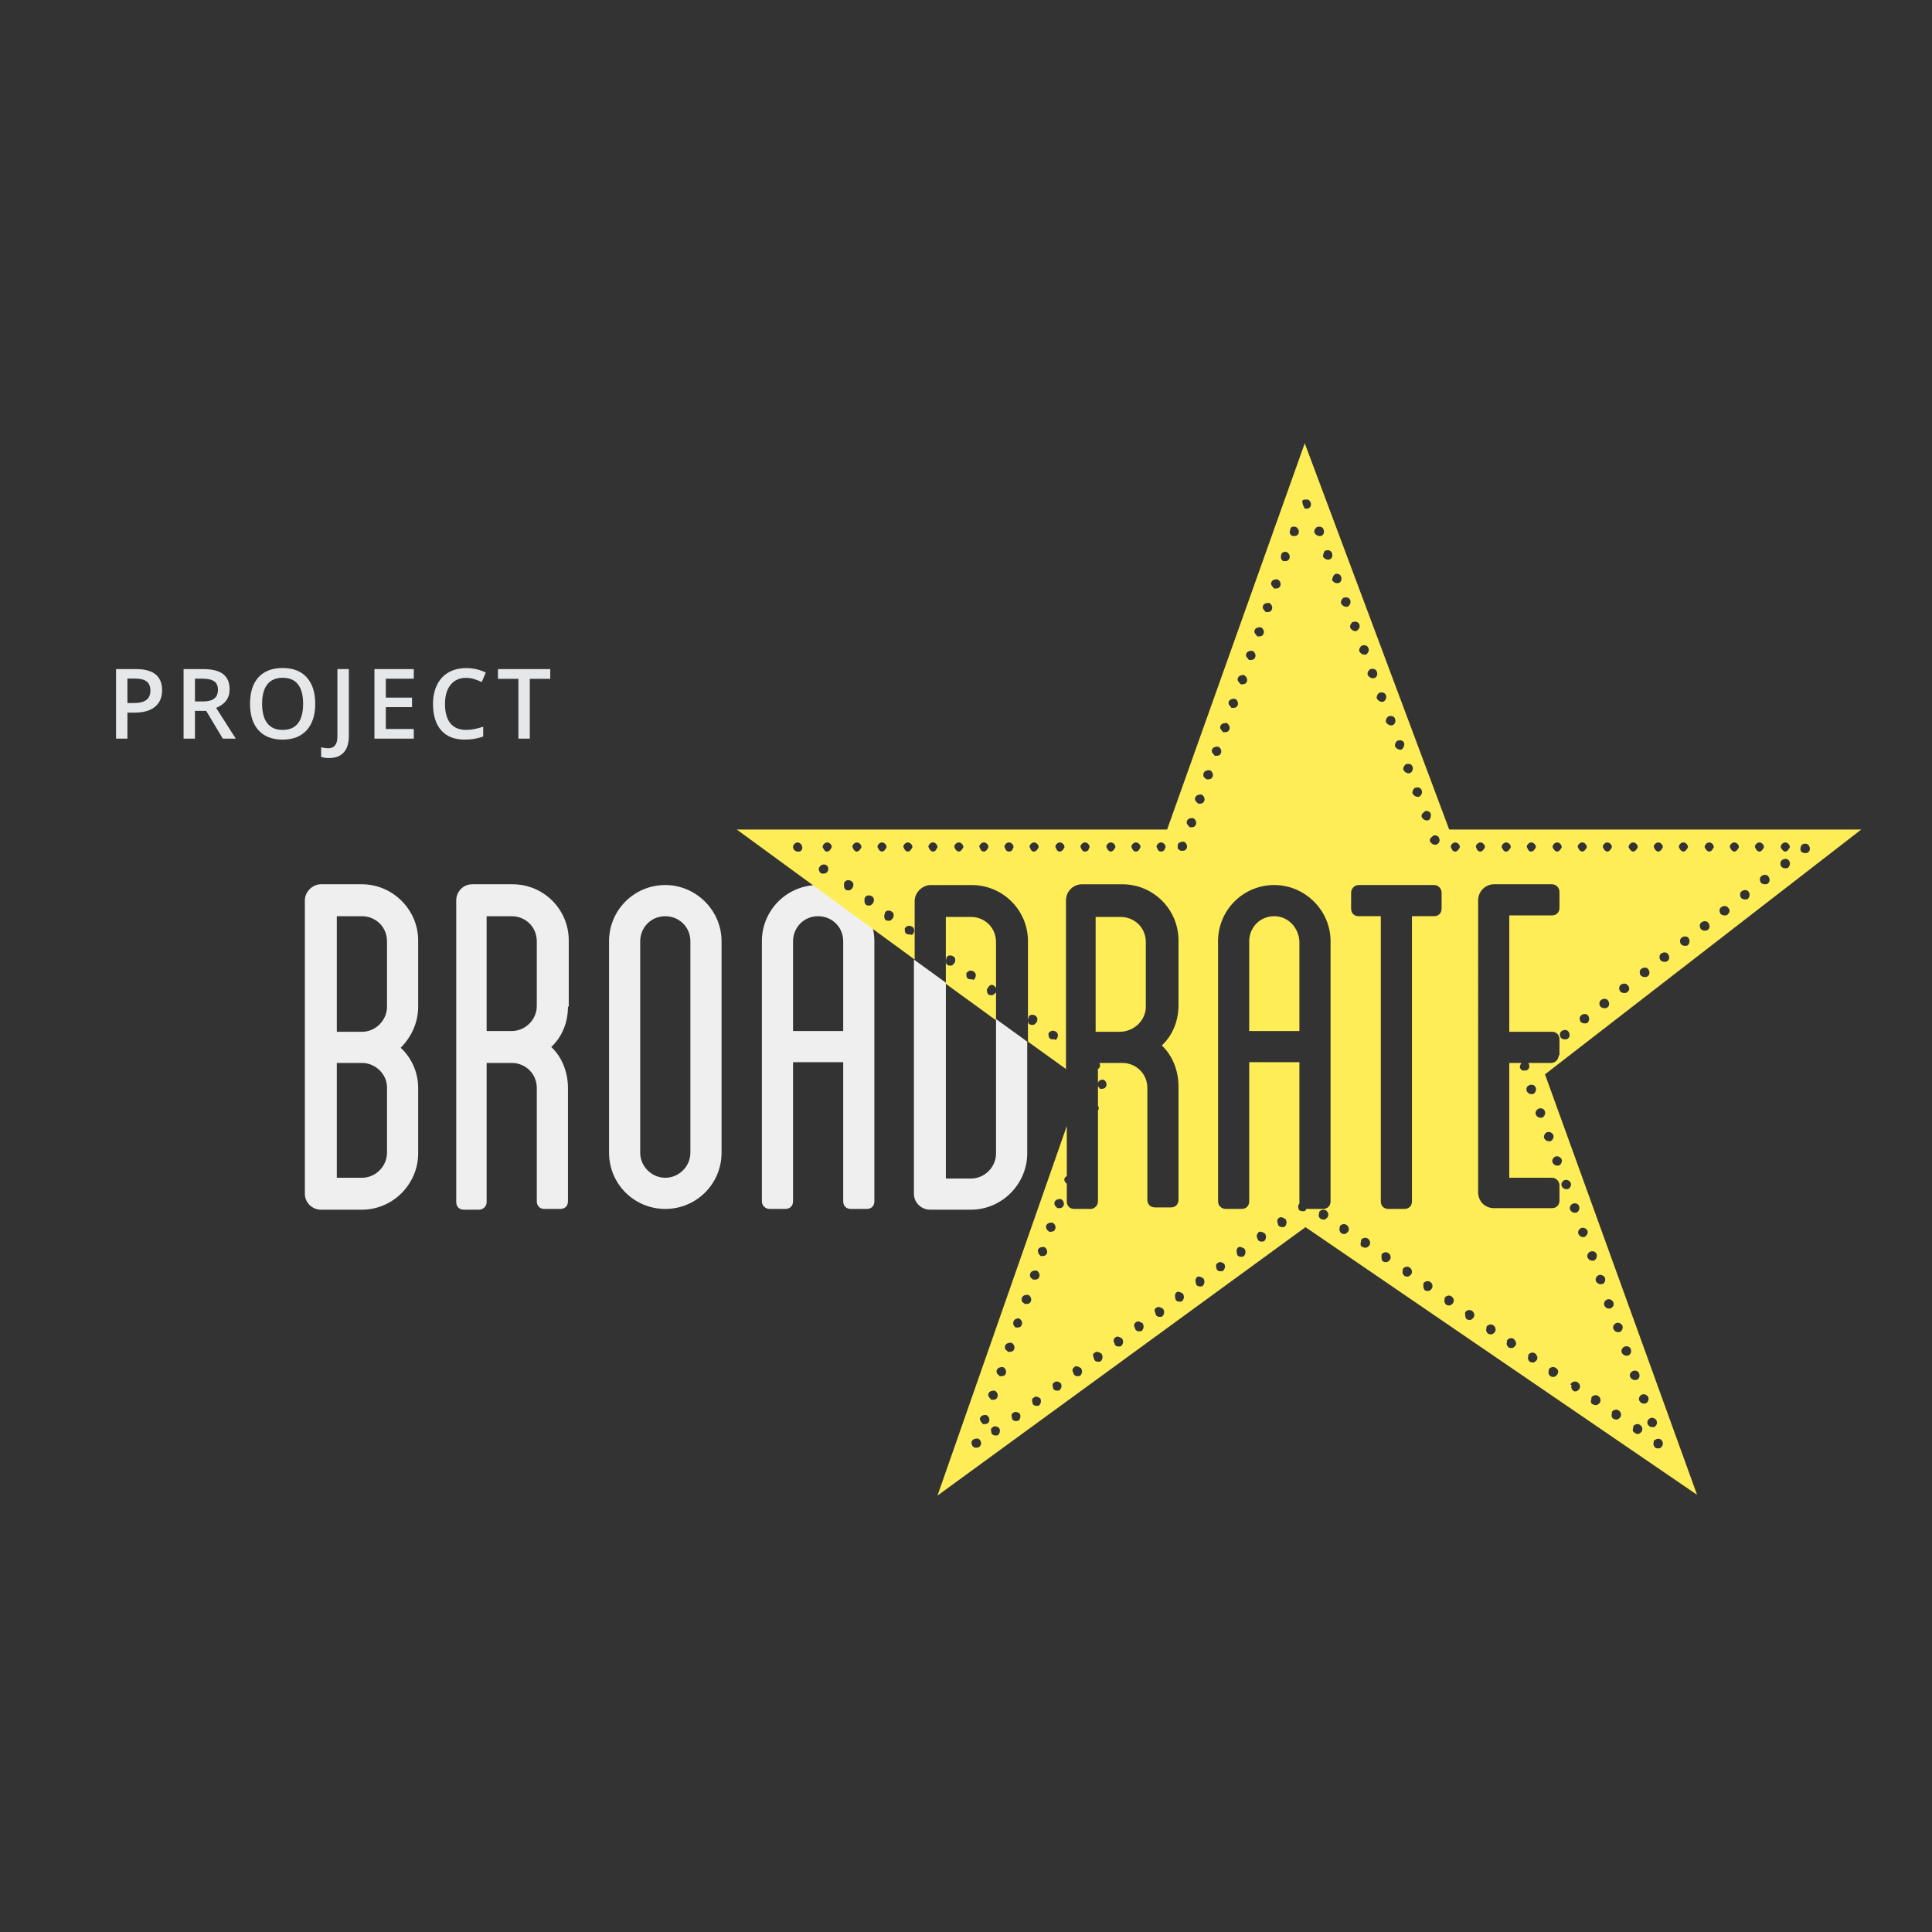 <?xml version="1.0" encoding="utf-8"?>
<!-- Generator: Adobe Illustrator 16.0.0, SVG Export Plug-In . SVG Version: 6.00 Build 0)  -->
<!DOCTYPE svg PUBLIC "-//W3C//DTD SVG 1.1//EN" "http://www.w3.org/Graphics/SVG/1.1/DTD/svg11.dtd">
<svg version="1.1" id="Layer_1" xmlns="http://www.w3.org/2000/svg" xmlns:xlink="http://www.w3.org/1999/xlink" x="0px" y="0px"
	 width="90px" height="90px" viewBox="0 0 90 90" enable-background="new 0 0 90 90" xml:space="preserve">
<rect x="0" y="0" width="90" height="90" fill="#333333" stroke="none"/>
<path fill="#EFEFEF" d="M19.48,46.895c0,0.744-0.319,1.417-0.814,1.913c0.496,0.46,0.814,1.134,0.814,1.877v3.046
	c0,1.417-1.169,2.621-2.621,2.621h-1.913c-0.39,0-0.744-0.318-0.744-0.744V41.936c0-0.389,0.354-0.744,0.744-0.744h1.913
	c1.417,0,2.621,1.169,2.621,2.621V46.895z M18.028,43.849c0-0.673-0.531-1.168-1.169-1.168H15.69v5.384h1.169
	c0.638,0,1.169-0.532,1.169-1.17V43.849z M16.859,49.516H15.69v5.349h1.169c0.638,0,1.169-0.531,1.169-1.169v-3.046
	C18.028,50.047,17.497,49.516,16.859,49.516z"/>
<path fill="#EFEFEF" d="M26.458,46.895c0,0.744-0.283,1.417-0.779,1.877c0.496,0.461,0.779,1.17,0.779,1.913v5.278
	c0,0.212-0.142,0.354-0.354,0.354H25.36c-0.212,0-0.354-0.142-0.354-0.354v-5.278c0-0.673-0.531-1.169-1.169-1.169h-1.168v6.482
	c0,0.212-0.177,0.354-0.354,0.354h-0.708c-0.212,0-0.354-0.142-0.354-0.354V41.936c0-0.389,0.319-0.744,0.744-0.744h1.877
	c1.452,0,2.621,1.169,2.621,2.621v3.081H26.458z M25.006,43.849c0-0.673-0.531-1.168-1.169-1.168h-1.168v5.348h1.168
	c0.638,0,1.169-0.531,1.169-1.169V43.849z"/>
<path fill="#EFEFEF" d="M33.613,43.849v9.847c0,1.452-1.169,2.621-2.621,2.621s-2.621-1.169-2.621-2.621v-9.847
	c0-1.452,1.169-2.621,2.621-2.621C32.409,41.228,33.613,42.396,33.613,43.849z M32.161,43.849c0-0.673-0.531-1.168-1.169-1.168
	c-0.673,0-1.169,0.531-1.169,1.168v9.847c0,0.638,0.531,1.169,1.169,1.169s1.169-0.531,1.169-1.169V43.849z"/>
<path fill="#EFEFEF" d="M40.732,43.849v12.114c0,0.212-0.142,0.354-0.354,0.354h-0.744c-0.212,0-0.354-0.142-0.354-0.354V49.48
	h-2.337v6.482c0,0.212-0.142,0.354-0.354,0.354h-0.744c-0.177,0-0.354-0.142-0.354-0.354V43.849c0-1.452,1.169-2.621,2.621-2.621
	C39.528,41.228,40.732,42.396,40.732,43.849z M39.28,43.849c0-0.673-0.531-1.168-1.169-1.168c-0.673,0-1.168,0.531-1.168,1.168v4.18
	h2.337V43.849z"/>
<path fill="#EFEFEF" d="M47.852,48.524v5.206c0,1.417-1.169,2.621-2.621,2.621h-1.913c-0.39,0-0.744-0.318-0.744-0.744V44.699
	L47.852,48.524z M44.062,45.762v9.138h1.169c0.637,0,1.168-0.531,1.168-1.169v-6.27L44.062,45.762z"/>
<rect x="4.994" y="30.957" fill="none" width="47.214" height="8.394"/>
<g enable-background="new    ">
	<path fill="#E6E7E8" d="M7.551,32.149c0,0.338-0.111,0.598-0.333,0.778c-0.221,0.18-0.537,0.27-0.946,0.27H5.936v1.212h-0.53v-3.24
		h0.933c0.405,0,0.708,0.083,0.91,0.248S7.551,31.827,7.551,32.149z M5.936,32.751h0.281c0.272,0,0.471-0.047,0.598-0.142
		c0.127-0.095,0.191-0.243,0.191-0.443c0-0.186-0.057-0.325-0.171-0.417c-0.114-0.092-0.291-0.138-0.532-0.138H5.936V32.751z"/>
	<path fill="#E6E7E8" d="M9.082,33.115v1.294h-0.53v-3.24h0.915c0.418,0,0.728,0.078,0.929,0.235
		c0.201,0.156,0.301,0.393,0.301,0.709c0,0.403-0.209,0.691-0.629,0.862l0.916,1.434H10.38l-0.775-1.294H9.082z M9.082,32.676H9.45
		c0.247,0,0.425-0.046,0.536-0.138c0.111-0.091,0.167-0.227,0.167-0.408c0-0.183-0.06-0.314-0.18-0.395
		c-0.12-0.08-0.3-0.12-0.541-0.12h-0.35V32.676z"/>
	<path fill="#E6E7E8" d="M14.684,32.785c0,0.527-0.132,0.938-0.396,1.23s-0.637,0.439-1.12,0.439c-0.489,0-0.865-0.146-1.127-0.436
		c-0.262-0.291-0.394-0.703-0.394-1.238c0-0.535,0.132-0.945,0.396-1.232s0.64-0.43,1.129-0.43c0.481,0,0.854,0.146,1.117,0.437
		C14.552,31.846,14.684,32.256,14.684,32.785z M12.21,32.785c0,0.399,0.081,0.702,0.242,0.908c0.161,0.206,0.399,0.309,0.716,0.309
		c0.314,0,0.552-0.102,0.712-0.306c0.16-0.204,0.24-0.508,0.24-0.911c0-0.397-0.079-0.699-0.238-0.904
		c-0.159-0.205-0.396-0.308-0.71-0.308c-0.318,0-0.558,0.103-0.719,0.308C12.292,32.086,12.21,32.387,12.21,32.785z"/>
	<path fill="#E6E7E8" d="M15.323,35.313c-0.145,0-0.266-0.019-0.363-0.056v-0.445c0.124,0.031,0.232,0.046,0.324,0.046
		c0.29,0,0.434-0.183,0.434-0.549v-3.14h0.532v3.122c0,0.331-0.079,0.584-0.236,0.759C15.856,35.226,15.626,35.313,15.323,35.313z"
		/>
	<path fill="#E6E7E8" d="M19.276,34.409h-1.833v-3.24h1.833v0.447h-1.303v0.882h1.221v0.443h-1.221v1.018h1.303V34.409z"/>
	<path fill="#E6E7E8" d="M21.709,31.577c-0.304,0-0.544,0.108-0.718,0.323c-0.174,0.216-0.261,0.514-0.261,0.893
		c0,0.397,0.084,0.698,0.251,0.902c0.167,0.204,0.41,0.306,0.728,0.306c0.137,0,0.271-0.014,0.399-0.041s0.262-0.062,0.401-0.105
		v0.455c-0.254,0.096-0.542,0.144-0.864,0.144c-0.474,0-0.838-0.144-1.092-0.431c-0.254-0.287-0.381-0.698-0.381-1.233
		c0-0.337,0.062-0.631,0.185-0.884c0.124-0.252,0.302-0.446,0.535-0.581c0.233-0.134,0.508-0.202,0.822-0.202
		c0.331,0,0.637,0.07,0.917,0.208l-0.19,0.441c-0.109-0.052-0.225-0.097-0.347-0.136C21.972,31.597,21.843,31.577,21.709,31.577z"/>
	<path fill="#E6E7E8" d="M24.68,34.409h-0.53v-2.786h-0.953v-0.454h2.436v0.454H24.68V34.409z"/>
</g>
<path fill="#EFEFEF" d="M44.062,45.762"/>
<g>
	<path fill="#FEED57" d="M86.706,38.642H67.509l-6.729-17.993l-6.411,17.993H34.321l8.288,6.057l0,0v-0.531v-0.566v-1.629
		c0-0.39,0.354-0.744,0.744-0.744h1.913c1.452,0,2.621,1.168,2.621,2.621v2.94v0.602v0.566v0.496v0.071l1.771,1.274v-0.566v-0.566
		v-6.73c0-0.389,0.318-0.744,0.743-0.744h1.878c1.451,0,2.62,1.169,2.62,2.621v3.011c0,0.744-0.283,1.416-0.778,1.877
		c0.495,0.461,0.778,1.169,0.778,1.912v5.278c0,0.212-0.142,0.354-0.354,0.354h-0.743c-0.212,0-0.354-0.143-0.354-0.354v-5.207
		c0-0.673-0.531-1.169-1.168-1.169h-1.063c0.036,0.071,0.036,0.143,0,0.213c0,0.035-0.035,0.035-0.071,0.07l0,0v0.639
		c0.036-0.107,0.143-0.143,0.213-0.143c0.035,0,0.035,0,0.035,0c0.107,0.035,0.178,0.178,0.143,0.283
		c-0.035,0.106-0.106,0.143-0.213,0.143c-0.035,0-0.035,0-0.07,0c0,0-0.036,0-0.036-0.036c-0.035-0.035-0.071-0.071-0.071-0.106
		v0.354V51.5c0.036,0.07,0.036,0.105,0.036,0.177l-0.036,0.035v4.251c0,0.212-0.176,0.354-0.354,0.354h-0.744
		c-0.213,0-0.354-0.142-0.354-0.354v-0.815l0,0l0,0c-0.071-0.071-0.143-0.142-0.106-0.248c0-0.035,0.071-0.106,0.106-0.106v-0.991
		v-1.347L43.672,69.67l17.143-12.504l18.241,12.468l-7.084-19.587L86.706,38.642z M72.609,49.162c0,0.177-0.142,0.354-0.354,0.354
		h-0.319h-0.743l0,0l0,0l0,0c0.071,0.106,0.071,0.248-0.035,0.319c-0.036,0.035-0.071,0.035-0.142,0.035c-0.035,0-0.035,0-0.071,0
		c-0.035,0-0.071-0.035-0.106-0.071c-0.07-0.07-0.035-0.177,0.035-0.283h-0.566v5.349h1.984c0.212,0,0.354,0.177,0.354,0.354v0.708
		c0,0.212-0.142,0.354-0.354,0.354h-2.692c-0.425,0-0.743-0.318-0.743-0.744V41.936c0-0.389,0.318-0.744,0.743-0.744h2.692
		c0.212,0,0.354,0.177,0.354,0.354v0.744c0,0.212-0.142,0.354-0.354,0.354h-1.984v5.42h1.984c0.212,0,0.354,0.141,0.354,0.354l0,0
		v0.566v0.178H72.609z M45.655,66.057c0.035-0.106,0.142-0.142,0.248-0.142h0.035c0.106,0.035,0.177,0.177,0.142,0.283
		s-0.105,0.142-0.213,0.142c-0.035,0-0.035,0-0.07,0s-0.035-0.035-0.035-0.035C45.69,66.234,45.619,66.127,45.655,66.057z
		 M46.045,64.924c0.035-0.107,0.142-0.143,0.248-0.143h0.035c0.106,0.035,0.178,0.178,0.142,0.283
		c-0.035,0.107-0.106,0.143-0.212,0.143c-0.035,0-0.035,0-0.071,0c-0.035,0-0.035-0.035-0.035-0.035
		C46.08,65.101,46.01,65.029,46.045,64.924z M46.435,63.825c0.035-0.106,0.142-0.142,0.248-0.142h0.035
		c0.106,0.035,0.177,0.178,0.142,0.283c-0.035,0.106-0.105,0.142-0.213,0.142c-0.035,0-0.035,0-0.07,0c0,0-0.035,0-0.035-0.035
		C46.435,64.002,46.398,63.896,46.435,63.825z M46.824,62.691c0.035-0.105,0.142-0.141,0.248-0.141h0.035
		c0.106,0.035,0.178,0.177,0.142,0.283c-0.035,0.105-0.106,0.141-0.212,0.141c-0.036,0-0.036,0-0.071,0
		c-0.036,0-0.036-0.035-0.036-0.035C46.824,62.869,46.789,62.799,46.824,62.691z M47.214,61.559
		c0.035-0.106,0.142-0.142,0.212-0.142c0.035,0,0.035,0,0.035,0c0.107,0.035,0.178,0.177,0.143,0.283s-0.106,0.142-0.213,0.142
		c-0.035,0-0.035,0-0.07,0c0,0-0.035,0-0.035-0.035C47.214,61.771,47.178,61.664,47.214,61.559z M47.604,60.461
		c0.035-0.107,0.142-0.143,0.248-0.143h0.035c0.106,0.035,0.178,0.178,0.142,0.283c-0.036,0.107-0.106,0.143-0.212,0.143
		c-0.036,0-0.036,0-0.071,0c0,0-0.036,0-0.036-0.035C47.604,60.673,47.568,60.566,47.604,60.461z M47.993,59.327
		c0.035-0.106,0.142-0.142,0.247-0.142h0.036c0.106,0.035,0.177,0.177,0.142,0.283s-0.106,0.142-0.213,0.142
		c-0.035,0-0.035,0-0.07,0c0,0-0.035,0-0.035-0.035C47.993,59.539,47.957,59.434,47.993,59.327z M48.348,58.229
		c0.035-0.105,0.141-0.141,0.248-0.141h0.035c0.105,0.035,0.177,0.177,0.141,0.283c-0.035,0.105-0.105,0.141-0.212,0.141
		c-0.035,0-0.035,0-0.071,0c0,0-0.035,0-0.035-0.035C48.383,58.441,48.348,58.336,48.348,58.229z M48.736,57.096
		c0.035-0.106,0.143-0.142,0.248-0.142h0.035c0.107,0.035,0.178,0.177,0.143,0.283s-0.106,0.142-0.213,0.142
		c-0.035,0-0.035,0-0.07,0c0,0-0.036,0-0.036-0.035C48.771,57.309,48.701,57.202,48.736,57.096z M49.41,64.428
		c0.07,0.105,0.035,0.248-0.036,0.318c-0.035,0.035-0.071,0.035-0.142,0.035s-0.142-0.035-0.177-0.105V64.64
		c-0.036-0.106-0.036-0.212,0.071-0.247C49.197,64.321,49.303,64.356,49.41,64.428C49.374,64.428,49.374,64.428,49.41,64.428z
		 M48.453,65.136c0.071,0.106,0.035,0.248-0.035,0.319c-0.035,0.035-0.07,0.035-0.142,0.035s-0.142-0.035-0.177-0.106v-0.036
		c-0.035-0.105-0.035-0.212,0.07-0.247C48.24,65.029,48.348,65.064,48.453,65.136C48.418,65.136,48.418,65.136,48.453,65.136z
		 M47.497,65.844c0.071,0.106,0.035,0.248-0.036,0.319c-0.035,0.035-0.07,0.035-0.141,0.035c-0.071,0-0.143-0.035-0.178-0.106
		v-0.035c-0.035-0.106-0.035-0.213,0.071-0.248C47.285,65.738,47.391,65.773,47.497,65.844
		C47.461,65.809,47.461,65.809,47.497,65.844z M46.541,66.518c0.07,0.105,0.035,0.248-0.035,0.318
		c-0.036,0.035-0.071,0.035-0.143,0.035c-0.07,0-0.141-0.035-0.177-0.105v-0.036c-0.035-0.106-0.035-0.212,0.071-0.248
		C46.328,66.41,46.435,66.446,46.541,66.518C46.506,66.518,46.506,66.518,46.541,66.518z M45.549,67.014
		c0.035,0,0.07,0.035,0.106,0.07c0.035,0.07,0.071,0.142,0.035,0.213c-0.035,0.105-0.106,0.141-0.212,0.141
		c-0.035,0-0.035,0-0.071,0c-0.106-0.035-0.177-0.177-0.142-0.283c0.036-0.105,0.142-0.141,0.248-0.141H45.549z M54.864,39.351
		c0.035-0.106,0.142-0.142,0.248-0.142h0.035c0.106,0.035,0.177,0.177,0.142,0.283c-0.035,0.106-0.105,0.142-0.213,0.142
		c-0.035,0-0.035,0-0.07,0c-0.07-0.035-0.106-0.071-0.142-0.106C54.864,39.492,54.864,39.421,54.864,39.351z M67.58,39.457
		c0-0.106,0.105-0.213,0.212-0.213s0.213,0.106,0.213,0.213c0,0.035-0.036,0.071-0.036,0.071c-0.035,0.071-0.105,0.142-0.177,0.142
		c-0.106,0-0.142-0.071-0.177-0.142C67.615,39.492,67.58,39.457,67.58,39.457z M71.192,50.578c0.036,0,0.036-0.035,0.071-0.035
		c0.105-0.035,0.248,0,0.283,0.142c0.035,0.106-0.035,0.248-0.143,0.284c-0.035,0-0.035,0-0.07,0l0,0
		c-0.105,0-0.177-0.071-0.213-0.143C71.086,50.721,71.121,50.613,71.192,50.578z M71.617,51.677c0.035,0,0.035-0.036,0.071-0.036
		c0.106-0.035,0.247,0,0.283,0.143c0.035,0.105-0.036,0.248-0.142,0.283c-0.035,0-0.035,0-0.07,0l0,0
		c-0.107,0-0.178-0.071-0.213-0.143C71.512,51.818,71.547,51.748,71.617,51.677z M72.007,52.774c0.036,0,0.036-0.035,0.071-0.035
		c0.105-0.036,0.248,0.035,0.283,0.142c0.035,0.105-0.035,0.248-0.142,0.283c-0.036,0-0.036,0-0.071,0l0,0
		c-0.105,0-0.177-0.07-0.213-0.142C71.9,52.951,71.936,52.846,72.007,52.774z M72.396,53.908c0.035,0,0.035-0.035,0.071-0.035
		c0.106-0.036,0.247,0.035,0.283,0.141c0.035,0.107-0.036,0.248-0.142,0.283c-0.035,0-0.035,0-0.07,0l0,0
		c-0.107,0-0.178-0.07-0.213-0.141C72.291,54.05,72.326,53.979,72.396,53.908z M72.822,55.006c0.035,0,0.035-0.035,0.07-0.035
		c0.106-0.035,0.248,0.035,0.283,0.142s-0.035,0.248-0.142,0.283c-0.035,0-0.035,0-0.071,0l0,0c-0.105,0-0.177-0.071-0.212-0.142
		C72.715,55.147,72.751,55.076,72.822,55.006z M77.037,66.481c-0.036,0-0.036,0-0.071,0l0,0c-0.106,0-0.177-0.071-0.212-0.142
		c-0.036-0.105,0-0.177,0.07-0.248c0.035,0,0.035-0.035,0.07-0.035c0.106-0.035,0.248,0.035,0.283,0.142
		C77.214,66.34,77.143,66.446,77.037,66.481z M74.133,65.172c0-0.036,0-0.036,0-0.071c0.07-0.106,0.212-0.142,0.318-0.071
		c0.105,0.071,0.142,0.213,0.07,0.318c0,0.036-0.035,0.036-0.035,0.036c-0.035,0.035-0.07,0.071-0.142,0.071
		c-0.035,0-0.071,0-0.142-0.036C74.097,65.384,74.097,65.277,74.133,65.172z M75.088,65.844c0-0.035,0-0.035,0-0.07
		c0.071-0.106,0.213-0.142,0.319-0.07c0.106,0.07,0.142,0.212,0.071,0.318l-0.035,0.035c-0.036,0.035-0.071,0.07-0.143,0.07
		c-0.035,0-0.07,0-0.142-0.035S75.053,65.95,75.088,65.844z M76.08,66.518c0-0.036,0-0.036,0-0.071
		c0.071-0.106,0.213-0.142,0.318-0.071c0.107,0.071,0.143,0.213,0.071,0.319l-0.035,0.035c-0.036,0.036-0.071,0.071-0.142,0.071
		c-0.035,0-0.07,0-0.106-0.035C76.045,66.694,76.045,66.623,76.08,66.518z M76.646,65.384c-0.035,0-0.035,0-0.07,0l0,0
		c-0.106,0-0.178-0.071-0.213-0.142c-0.035-0.106,0-0.178,0.071-0.248c0.035,0,0.035-0.035,0.071-0.035
		c0.105-0.035,0.248,0.035,0.283,0.142S76.754,65.348,76.646,65.384z M76.223,64.285c-0.036,0-0.036,0-0.071,0l0,0
		c-0.106,0-0.177-0.07-0.213-0.141c-0.035-0.107,0-0.178,0.071-0.248c0.035,0,0.035-0.035,0.07-0.035
		c0.106-0.036,0.248,0,0.283,0.141C76.398,64.108,76.363,64.25,76.223,64.285z M75.832,63.152c-0.035,0-0.035,0-0.07,0l0,0
		c-0.106,0-0.178-0.07-0.213-0.142c-0.035-0.106,0-0.177,0.07-0.248c0.036,0,0.036-0.035,0.071-0.035
		c0.106-0.036,0.248,0,0.284,0.142C76.01,63.011,75.938,63.117,75.832,63.152z M75.443,62.055c-0.036,0-0.036,0-0.071,0l0,0
		c-0.106,0-0.177-0.071-0.213-0.143c-0.035-0.105,0-0.177,0.071-0.248c0.035,0,0.035-0.035,0.07-0.035
		c0.106-0.035,0.248,0.035,0.283,0.143C75.619,61.877,75.549,62.02,75.443,62.055z M75.018,60.957c-0.035,0-0.035,0-0.07,0l0,0
		c-0.106,0-0.178-0.071-0.213-0.143c-0.035-0.105,0-0.177,0.07-0.248c0.036,0,0.036-0.035,0.071-0.035
		c0.106-0.035,0.248,0.035,0.283,0.142C75.195,60.779,75.159,60.885,75.018,60.957z M74.628,59.822c-0.035,0-0.035,0-0.071,0l0,0
		c-0.105,0-0.176-0.07-0.212-0.141c-0.035-0.106,0-0.178,0.071-0.248c0.035,0,0.035-0.035,0.07-0.035
		c0.106-0.036,0.248,0.035,0.283,0.141C74.805,59.682,74.734,59.787,74.628,59.822z M74.238,58.725c-0.035,0-0.035,0-0.07,0l0,0
		c-0.106,0-0.178-0.07-0.213-0.142c-0.035-0.106,0-0.177,0.07-0.247c0.036,0,0.036-0.036,0.071-0.036
		c0.106-0.035,0.248,0,0.284,0.142C74.416,58.548,74.345,58.689,74.238,58.725z M73.813,57.627c-0.036,0-0.036,0-0.071,0l0,0
		c-0.105,0-0.177-0.07-0.212-0.142c-0.036-0.106,0-0.177,0.071-0.248c0.035,0,0.035-0.035,0.07-0.035
		c0.105-0.036,0.248,0.035,0.283,0.142C73.99,57.449,73.92,57.557,73.813,57.627z M73.424,56.494c-0.035,0-0.035,0-0.07,0l0,0
		c-0.107,0-0.178-0.071-0.213-0.143c-0.035-0.105,0-0.177,0.07-0.248c0.035,0,0.035-0.035,0.071-0.035
		c0.106-0.035,0.248,0,0.283,0.142C73.602,56.316,73.53,56.458,73.424,56.494z M73.176,64.463c0.07-0.106,0.213-0.142,0.318-0.07
		c0.107,0.07,0.143,0.212,0.071,0.318l-0.035,0.035c-0.036,0.035-0.071,0.07-0.142,0.07c-0.035,0-0.071,0-0.106-0.035
		c-0.071-0.07-0.106-0.142-0.071-0.248C73.141,64.498,73.141,64.463,73.176,64.463z M72.539,64.037l-0.036,0.036
		c-0.035,0.035-0.071,0.071-0.142,0.071c-0.035,0-0.07,0-0.142-0.036c-0.071-0.071-0.106-0.142-0.071-0.247c0-0.036,0-0.036,0-0.071
		c0.071-0.106,0.213-0.142,0.319-0.071C72.609,63.79,72.609,63.932,72.539,64.037z M71.582,63.365L71.547,63.4
		c-0.035,0.035-0.071,0.07-0.143,0.07c-0.035,0-0.07,0-0.141-0.035c-0.071-0.07-0.106-0.142-0.071-0.248c0-0.035,0-0.035,0-0.07
		c0.071-0.106,0.212-0.143,0.319-0.071C71.617,63.152,71.652,63.259,71.582,63.365z M70.59,62.691l-0.035,0.036
		c-0.035,0.035-0.07,0.071-0.142,0.071c-0.035,0-0.071,0-0.142-0.036c-0.07-0.071-0.106-0.142-0.07-0.248c0-0.035,0-0.035,0-0.071
		c0.07-0.105,0.212-0.141,0.318-0.07C70.626,62.479,70.661,62.621,70.59,62.691z M69.634,62.055l-0.035,0.035
		c-0.036,0.035-0.071,0.07-0.142,0.07c-0.035,0-0.07,0-0.142-0.035c-0.071-0.07-0.106-0.142-0.071-0.248c0-0.035,0-0.035,0-0.07
		c0.071-0.106,0.213-0.143,0.318-0.071C69.67,61.807,69.705,61.948,69.634,62.055z M61.452,56.529c0-0.035,0-0.035,0-0.071
		c0.071-0.106,0.212-0.142,0.319-0.071c0.105,0.071,0.141,0.213,0.07,0.319l-0.035,0.035c-0.035,0.036-0.071,0.071-0.143,0.071
		c-0.035,0-0.07,0-0.141-0.035C61.417,56.706,61.417,56.6,61.452,56.529z M61.311,24.581c0.035-0.036,0.035-0.036,0.07-0.036
		c0.107-0.035,0.248,0,0.283,0.142c0.036,0.106,0,0.248-0.141,0.284c-0.035,0-0.071,0-0.071,0l0,0c-0.071,0-0.177-0.071-0.212-0.142
		C61.204,24.723,61.24,24.652,61.311,24.581z M61.7,25.679c0.035-0.035,0.035-0.035,0.071-0.035c0.105-0.036,0.248,0,0.283,0.142
		c0.035,0.106,0,0.248-0.143,0.283c-0.035,0-0.035,0-0.07,0l0,0c-0.07,0-0.178-0.071-0.213-0.142
		C61.629,25.856,61.664,25.75,61.7,25.679z M62.125,26.812c0.035-0.036,0.035-0.036,0.07-0.071c0.107-0.035,0.248,0,0.284,0.142
		c0.035,0.106,0,0.248-0.142,0.283c-0.035,0-0.035,0-0.071,0l0,0c-0.071,0-0.177-0.071-0.212-0.142
		C62.055,26.954,62.09,26.883,62.125,26.812z M66.518,38.217c-0.036,0-0.036,0-0.071,0l0,0c-0.071,0-0.177-0.071-0.212-0.142
		c-0.036-0.071,0-0.177,0.07-0.212c0.035-0.036,0.035-0.036,0.07-0.071c0.106-0.035,0.248,0,0.283,0.142
		C66.658,38.076,66.623,38.182,66.518,38.217z M63.294,42.68c-0.212,0-0.354-0.142-0.354-0.354v-0.744
		c0-0.177,0.143-0.354,0.354-0.354h3.507c0.213,0,0.354,0.177,0.354,0.354v0.744c0,0.213-0.141,0.354-0.354,0.354h-1.027v13.283
		c0,0.212-0.142,0.354-0.354,0.354h-0.743c-0.213,0-0.354-0.142-0.354-0.354V42.68H63.294z M66.092,37.119c-0.035,0-0.035,0-0.07,0
		l0,0c-0.071,0-0.178-0.071-0.213-0.142s0-0.177,0.07-0.248c0.036-0.035,0.036-0.035,0.071-0.035c0.106-0.036,0.248,0,0.284,0.142
		C66.27,36.942,66.198,37.084,66.092,37.119z M65.667,36.021c-0.035,0-0.035,0-0.071,0l0,0c-0.07,0-0.177-0.071-0.212-0.142
		c-0.036-0.071,0-0.177,0.071-0.248c0.035-0.036,0.035-0.036,0.07-0.036c0.106-0.036,0.248,0,0.283,0.142
		C65.844,35.844,65.773,35.986,65.667,36.021z M65.277,34.923c-0.035,0-0.035,0-0.07,0l0,0c-0.071,0-0.178-0.071-0.213-0.142
		s0-0.177,0.07-0.248c0.036-0.036,0.036-0.036,0.071-0.036c0.106-0.035,0.248,0,0.283,0.142
		C65.419,34.746,65.384,34.853,65.277,34.923z M64.853,33.79c-0.036,0-0.036,0-0.071,0l0,0c-0.07,0-0.177-0.071-0.213-0.142
		c-0.035-0.071,0-0.177,0.071-0.248c0.036-0.036,0.036-0.036,0.071-0.036c0.105-0.035,0.248,0,0.283,0.142
		S64.959,33.754,64.853,33.79z M64.428,32.692c-0.035,0-0.035,0-0.071,0l0,0c-0.071,0-0.177-0.071-0.212-0.142
		c-0.036-0.071,0-0.177,0.07-0.248c0.035-0.036,0.035-0.036,0.07-0.036c0.107-0.035,0.248,0,0.283,0.142
		C64.604,32.515,64.533,32.656,64.428,32.692z M64.002,31.594c-0.035,0-0.035,0-0.07,0l0,0c-0.07,0-0.178-0.071-0.213-0.142
		s0-0.177,0.071-0.248c0.035-0.035,0.035-0.035,0.071-0.035c0.105-0.036,0.247,0,0.283,0.142
		C64.18,31.417,64.145,31.559,64.002,31.594z M63.613,30.496c-0.036,0-0.071,0-0.071,0l0,0c-0.071,0-0.177-0.071-0.212-0.142
		c-0.036-0.071,0-0.177,0.07-0.248c0.035-0.036,0.035-0.036,0.07-0.036c0.106-0.035,0.248,0,0.283,0.142
		C63.79,30.319,63.719,30.46,63.613,30.496z M63.188,29.398c-0.035,0-0.035,0-0.07,0l0,0c-0.071,0-0.178-0.071-0.213-0.142
		s0-0.177,0.07-0.248c0.036-0.036,0.036-0.036,0.071-0.036c0.106-0.035,0.248,0,0.284,0.142
		C63.365,29.221,63.294,29.327,63.188,29.398z M62.763,28.265c-0.036,0-0.036,0-0.071,0l0,0c-0.07,0-0.177-0.071-0.212-0.142
		c-0.036-0.071,0-0.177,0.071-0.248c0.035-0.036,0.035-0.036,0.07-0.036c0.105-0.035,0.248,0,0.283,0.142
		C62.939,28.087,62.869,28.229,62.763,28.265z M62.408,57.202c0-0.036,0-0.036,0-0.071c0.071-0.105,0.213-0.142,0.318-0.07
		c0.107,0.07,0.143,0.213,0.071,0.318l-0.035,0.035c-0.036,0.035-0.071,0.071-0.142,0.071c-0.035,0-0.07,0-0.142-0.036
		C62.408,57.379,62.373,57.273,62.408,57.202z M63.4,57.84c0-0.035,0-0.035,0-0.071c0.07-0.106,0.213-0.142,0.318-0.071
		c0.106,0.071,0.143,0.213,0.071,0.319l-0.036,0.035c-0.035,0.036-0.07,0.071-0.141,0.071c-0.036,0-0.071,0-0.143-0.035
		C63.365,58.052,63.365,57.945,63.4,57.84z M64.356,58.512c0-0.035,0-0.035,0-0.07c0.071-0.105,0.212-0.142,0.319-0.07
		c0.105,0.07,0.141,0.212,0.07,0.318l-0.035,0.035c-0.035,0.035-0.071,0.071-0.143,0.071c-0.035,0-0.07,0-0.141-0.036
		C64.356,58.725,64.356,58.619,64.356,58.512z M65.348,59.186c0-0.035,0-0.035,0-0.07c0.071-0.107,0.213-0.143,0.319-0.071
		s0.142,0.212,0.071,0.318l-0.035,0.036c-0.036,0.035-0.071,0.07-0.143,0.07c-0.035,0-0.07,0-0.142-0.035
		C65.348,59.362,65.312,59.291,65.348,59.186z M66.305,59.858c0-0.036,0-0.036,0-0.071c0.07-0.105,0.213-0.141,0.318-0.07
		c0.106,0.07,0.143,0.213,0.071,0.318l-0.036,0.035c-0.035,0.036-0.07,0.071-0.141,0.071c-0.036,0-0.071,0-0.143-0.035
		C66.305,60.035,66.305,59.93,66.305,59.858z M67.297,60.531c0-0.035,0-0.035,0-0.07c0.07-0.107,0.212-0.143,0.318-0.071
		c0.105,0.071,0.142,0.212,0.07,0.319l-0.035,0.035c-0.035,0.035-0.07,0.07-0.142,0.07c-0.035,0-0.071,0-0.142-0.035
		C67.297,60.709,67.261,60.602,67.297,60.531z M68.252,61.204c0-0.035,0-0.035,0-0.071c0.071-0.105,0.213-0.141,0.319-0.07
		s0.142,0.213,0.071,0.318l-0.035,0.036c-0.036,0.035-0.071,0.071-0.143,0.071c-0.035,0-0.07,0-0.142-0.036
		C68.252,61.381,68.252,61.275,68.252,61.204z M68.748,39.457c0-0.106,0.107-0.213,0.213-0.213c0.106,0,0.213,0.106,0.213,0.213
		c0,0.035-0.035,0.071-0.035,0.071c-0.036,0.071-0.107,0.142-0.178,0.142c-0.105,0-0.142-0.071-0.177-0.142
		C68.784,39.492,68.748,39.457,68.748,39.457z M69.953,39.457c0-0.106,0.105-0.213,0.212-0.213s0.213,0.106,0.213,0.213
		c0,0.035-0.036,0.071-0.036,0.071c-0.035,0.071-0.105,0.142-0.177,0.142c-0.106,0-0.142-0.071-0.177-0.142
		C69.953,39.492,69.953,39.457,69.953,39.457z M71.121,39.457c0-0.106,0.107-0.213,0.213-0.213c0.106,0,0.213,0.106,0.213,0.213
		c0,0.035-0.035,0.071-0.035,0.071c-0.036,0.071-0.107,0.142-0.178,0.142c-0.105,0-0.142-0.071-0.177-0.142
		C71.157,39.492,71.121,39.457,71.121,39.457z M72.326,39.457c0-0.106,0.105-0.213,0.213-0.213c0.105,0,0.212,0.106,0.212,0.213
		c0,0.035-0.036,0.071-0.036,0.071c-0.035,0.071-0.105,0.142-0.176,0.142c-0.071,0-0.143-0.071-0.178-0.142
		C72.326,39.492,72.326,39.457,72.326,39.457z M73.494,39.457c0-0.106,0.107-0.213,0.213-0.213c0.106,0,0.213,0.106,0.213,0.213
		c0,0.035-0.035,0.071-0.035,0.071c-0.036,0.071-0.107,0.142-0.178,0.142s-0.142-0.071-0.177-0.142
		C73.53,39.492,73.494,39.457,73.494,39.457z M74.664,39.457c0-0.106,0.105-0.213,0.212-0.213s0.212,0.106,0.212,0.213
		c0,0.035-0.035,0.071-0.035,0.071c-0.035,0.071-0.105,0.142-0.177,0.142s-0.142-0.071-0.177-0.142
		C74.699,39.492,74.664,39.457,74.664,39.457z M75.867,39.457c0-0.106,0.107-0.213,0.213-0.213c0.106,0,0.213,0.106,0.213,0.213
		c0,0.035-0.035,0.071-0.035,0.071c-0.035,0.071-0.106,0.142-0.178,0.142c-0.07,0-0.142-0.071-0.177-0.142
		C75.867,39.492,75.867,39.457,75.867,39.457z M77.037,39.457c0-0.106,0.105-0.213,0.212-0.213s0.212,0.106,0.212,0.213
		c0,0.035-0.035,0.071-0.035,0.071c-0.035,0.071-0.105,0.142-0.177,0.142s-0.142-0.071-0.177-0.142
		C77.072,39.492,77.037,39.457,77.037,39.457z M78.205,39.457c0-0.106,0.106-0.213,0.213-0.213s0.213,0.106,0.213,0.213
		c0,0.035-0.035,0.071-0.035,0.071c-0.036,0.071-0.107,0.142-0.178,0.142s-0.142-0.071-0.178-0.142
		C78.24,39.492,78.205,39.457,78.205,39.457z M79.41,39.457c0-0.106,0.105-0.213,0.212-0.213s0.213,0.106,0.213,0.213
		c0,0.035-0.036,0.071-0.036,0.071c-0.035,0.071-0.105,0.142-0.177,0.142s-0.142-0.071-0.177-0.142
		C79.41,39.492,79.41,39.457,79.41,39.457z M80.578,39.457c0-0.106,0.106-0.213,0.213-0.213s0.213,0.106,0.213,0.213
		c0,0.035-0.035,0.071-0.035,0.071c-0.036,0.071-0.107,0.142-0.178,0.142s-0.142-0.071-0.178-0.142
		C80.613,39.492,80.578,39.457,80.578,39.457z M81.748,39.457c0-0.106,0.105-0.213,0.212-0.213s0.212,0.106,0.212,0.213
		c0,0.035-0.035,0.071-0.035,0.071c-0.035,0.071-0.105,0.142-0.177,0.142s-0.142-0.071-0.177-0.142
		C81.783,39.492,81.748,39.457,81.748,39.457z M82.951,39.457c0-0.106,0.106-0.213,0.213-0.213s0.213,0.106,0.213,0.213
		c0,0.035-0.035,0.071-0.035,0.071c-0.036,0.071-0.107,0.142-0.178,0.142s-0.142-0.071-0.178-0.142
		C82.951,39.492,82.951,39.457,82.951,39.457z M83.306,40.413c-0.035,0.036-0.106,0.036-0.142,0.036
		c-0.07,0-0.142-0.036-0.178-0.071l0,0c-0.07-0.106-0.07-0.248,0.036-0.319s0.248-0.071,0.319,0.035l0,0
		C83.412,40.201,83.377,40.342,83.306,40.413z M82.35,41.157c-0.035,0.035-0.07,0.035-0.142,0.035s-0.142-0.035-0.177-0.071l0,0
		c-0.071-0.106-0.071-0.248,0.035-0.319c0.105-0.071,0.248-0.071,0.318,0.036l0,0C82.455,40.944,82.455,41.086,82.35,41.157z
		 M81.429,41.865c-0.036,0.036-0.071,0.036-0.142,0.036c-0.071,0-0.143-0.036-0.178-0.071l0,0c-0.07-0.106-0.07-0.248,0.035-0.319
		c0.107-0.071,0.248-0.071,0.319,0.036l0,0C81.535,41.653,81.5,41.794,81.429,41.865z M80.473,42.609
		c-0.035,0.035-0.071,0.035-0.143,0.035c-0.07,0-0.141-0.035-0.177-0.071l0,0c-0.071-0.106-0.071-0.248,0.036-0.319
		c0.105-0.071,0.248-0.071,0.318,0.036l0,0C80.613,42.396,80.578,42.503,80.473,42.609z M79.551,43.317
		c-0.035,0.036-0.07,0.036-0.141,0.036c-0.071,0-0.143-0.036-0.178-0.071l0,0c-0.07-0.106-0.07-0.248,0.035-0.319
		c0.106-0.071,0.248-0.071,0.319,0.036l0,0C79.658,43.105,79.658,43.247,79.551,43.317z M78.631,44.026
		c-0.035,0.036-0.106,0.036-0.143,0.036c-0.07,0-0.141-0.036-0.177-0.071l0,0c-0.071-0.106-0.071-0.248,0.036-0.319
		c0.105-0.071,0.248-0.071,0.318,0.035l0,0C78.736,43.813,78.701,43.955,78.631,44.026z M77.674,44.77
		c-0.035,0.036-0.105,0.036-0.142,0.036c-0.071,0-0.142-0.036-0.177-0.071l0,0c-0.07-0.106-0.07-0.248,0.035-0.319
		c0.106-0.071,0.248-0.071,0.318,0.036l0,0C77.78,44.557,77.78,44.699,77.674,44.77z M76.754,45.478
		c-0.036,0.036-0.071,0.036-0.143,0.036c-0.07,0-0.142-0.036-0.177-0.071l0,0c-0.071-0.106-0.071-0.248,0.035-0.319
		s0.248-0.071,0.319,0.035l0,0C76.859,45.266,76.859,45.407,76.754,45.478z M75.797,46.223c-0.035,0.035-0.07,0.035-0.142,0.035
		s-0.142-0.035-0.177-0.071l0,0c-0.071-0.106-0.071-0.248,0.035-0.319c0.105-0.07,0.248-0.07,0.318,0.036l0,0
		C75.938,46.01,75.903,46.151,75.797,46.223z M74.876,46.93c-0.035,0.036-0.071,0.036-0.142,0.036s-0.142-0.036-0.178-0.071l0,0
		c-0.07-0.105-0.07-0.248,0.036-0.318s0.248-0.07,0.319,0.035l0,0C74.982,46.718,74.982,46.859,74.876,46.93z M73.955,47.639
		c-0.035,0.035-0.07,0.035-0.142,0.035s-0.142-0.035-0.177-0.07l0,0c-0.071-0.106-0.071-0.248,0.035-0.318
		c0.105-0.071,0.248-0.071,0.318,0.035l0,0C74.062,47.461,74.025,47.568,73.955,47.639z M72.715,48.348
		c-0.07-0.107-0.07-0.248,0.036-0.319s0.248-0.071,0.319,0.036l0,0c0.07,0.105,0.07,0.247-0.036,0.318
		c-0.035,0.035-0.071,0.035-0.142,0.035S72.751,48.383,72.715,48.348L72.715,48.348z M84.227,39.705
		c-0.035,0.035-0.07,0.035-0.142,0.035s-0.142-0.035-0.177-0.071l0,0c-0.035-0.036-0.035-0.071-0.035-0.142s0.035-0.142,0.07-0.177
		c0.106-0.071,0.248-0.071,0.318,0.036C84.333,39.492,84.333,39.634,84.227,39.705z M66.906,39.351c-0.035,0-0.035,0-0.07,0l0,0
		c-0.07,0-0.178-0.071-0.213-0.142s0-0.177,0.071-0.212c0.035-0.036,0.035-0.036,0.071-0.071c0.105-0.036,0.248,0,0.283,0.142
		C67.084,39.173,67.049,39.28,66.906,39.351z M60.814,23.271c0.035,0,0.07,0,0.106,0c0.106,0.035,0.177,0.177,0.142,0.283
		c0,0.036-0.035,0.071-0.07,0.106c-0.035,0.035-0.071,0.035-0.107,0.035c-0.035,0-0.035,0-0.07,0s-0.07-0.035-0.07-0.071
		c-0.035-0.071-0.071-0.142-0.071-0.212C60.638,23.306,60.709,23.271,60.814,23.271C60.779,23.271,60.814,23.271,60.814,23.271z
		 M60.354,24.545c0.107,0.036,0.178,0.177,0.143,0.283c-0.035,0.106-0.106,0.142-0.213,0.142c-0.035,0-0.035,0-0.07,0l0,0
		c-0.106-0.036-0.178-0.177-0.106-0.284C60.106,24.545,60.213,24.51,60.354,24.545C60.354,24.545,60.354,24.51,60.354,24.545z
		 M59.93,25.714c0.105,0.035,0.177,0.177,0.141,0.283c-0.035,0.106-0.105,0.142-0.212,0.142c-0.036,0-0.036,0-0.071,0l0,0
		c-0.105-0.035-0.141-0.177-0.105-0.283C59.682,25.75,59.822,25.679,59.93,25.714L59.93,25.714z M59.504,26.989
		c0.106,0.036,0.178,0.177,0.143,0.284c-0.036,0.106-0.107,0.142-0.213,0.142c-0.035,0-0.035,0-0.071,0c0,0-0.035,0-0.035-0.036
		c-0.071-0.071-0.142-0.142-0.106-0.248c0.035-0.106,0.142-0.142,0.213-0.142C59.469,26.989,59.504,26.989,59.504,26.989z
		 M59.115,28.087c0.105,0.036,0.176,0.177,0.141,0.283c-0.035,0.106-0.105,0.142-0.213,0.142c-0.035,0-0.035,0-0.07,0
		c0,0-0.035,0-0.035-0.035c-0.07-0.071-0.142-0.142-0.106-0.248c0.036-0.106,0.142-0.142,0.248-0.142H59.115z M58.725,29.221
		c0.106,0.036,0.178,0.177,0.143,0.283c-0.036,0.106-0.107,0.142-0.213,0.142c-0.035,0-0.035,0-0.071,0
		c-0.035,0-0.035-0.036-0.035-0.036c-0.071-0.071-0.142-0.142-0.106-0.248c0.035-0.106,0.142-0.142,0.248-0.142H58.725z
		 M58.336,30.319c0.105,0.035,0.176,0.177,0.141,0.283c-0.035,0.106-0.105,0.142-0.212,0.142c-0.036,0-0.036,0-0.071,0
		c0,0-0.035,0-0.035-0.035c-0.07-0.071-0.142-0.142-0.106-0.248c0.036-0.106,0.142-0.142,0.213-0.142
		C58.3,30.319,58.3,30.319,58.336,30.319z M57.945,31.452c0.106,0.036,0.178,0.177,0.143,0.283
		c-0.036,0.106-0.107,0.142-0.213,0.142c-0.035,0-0.035,0-0.07,0c0,0-0.036,0-0.036-0.036c-0.071-0.071-0.142-0.142-0.106-0.248
		c0.035-0.106,0.143-0.142,0.213-0.142C57.91,31.452,57.91,31.417,57.945,31.452z M57.521,32.55
		c0.106,0.035,0.177,0.177,0.142,0.283s-0.105,0.142-0.213,0.142c-0.035,0-0.035,0-0.07,0c0,0-0.035,0-0.035-0.035
		c-0.07-0.071-0.143-0.142-0.106-0.248s0.142-0.142,0.248-0.142H57.521z M57.131,33.684c0.106,0.036,0.178,0.177,0.143,0.283
		c-0.036,0.106-0.107,0.142-0.213,0.142c-0.035,0-0.035,0-0.071,0c0,0-0.035,0-0.035-0.035c-0.071-0.071-0.142-0.142-0.106-0.248
		c0.035-0.106,0.142-0.142,0.248-0.142C57.096,33.648,57.131,33.648,57.131,33.684z M56.741,34.782
		c0.106,0.035,0.177,0.177,0.142,0.283s-0.105,0.142-0.213,0.142c-0.035,0-0.035,0-0.07,0c0,0-0.035,0-0.035-0.035
		c-0.07-0.071-0.142-0.142-0.106-0.248c0.036-0.106,0.142-0.142,0.248-0.142H56.741z M57.662,58.123
		c0.071-0.071,0.178-0.035,0.283,0.035c0,0,0.035,0,0.035,0.035c0.071,0.106,0.036,0.248-0.035,0.318
		c-0.035,0.036-0.07,0.036-0.141,0.036c-0.071,0-0.143-0.036-0.178-0.106v-0.035C57.592,58.3,57.592,58.193,57.662,58.123z
		 M58.619,57.414c0.07-0.07,0.177-0.035,0.283,0.035c0,0,0.035,0,0.035,0.036c0.07,0.106,0.035,0.248-0.035,0.319
		c-0.035,0.035-0.071,0.035-0.143,0.035c-0.07,0-0.141-0.035-0.177-0.106v-0.036C58.512,57.592,58.548,57.485,58.619,57.414z
		 M59.575,56.741c0.071-0.071,0.177-0.035,0.283,0.036c0,0,0.035,0,0.035,0.035c0.071,0.105,0.036,0.248-0.035,0.318
		c-0.036,0.035-0.071,0.035-0.142,0.035s-0.142-0.035-0.178-0.105v-0.035C59.469,56.883,59.504,56.777,59.575,56.741z
		 M57.025,58.867c0.07,0.105,0.035,0.248-0.036,0.318c-0.035,0.035-0.071,0.035-0.142,0.035s-0.142-0.035-0.178-0.105v-0.036
		c-0.035-0.106-0.035-0.212,0.071-0.248C56.812,58.76,56.918,58.796,57.025,58.867C56.989,58.831,57.025,58.867,57.025,58.867z
		 M55.572,38.111c0.106,0.036,0.178,0.177,0.143,0.284c-0.036,0.106-0.107,0.142-0.213,0.142c-0.035,0-0.035,0-0.07,0
		c0,0-0.036,0-0.036-0.036c-0.071-0.071-0.142-0.142-0.106-0.248c0.035-0.106,0.143-0.142,0.213-0.142
		C55.537,38.111,55.537,38.111,55.572,38.111z M55.679,37.155c0.036-0.106,0.142-0.142,0.248-0.142h0.036
		c0.105,0.035,0.176,0.177,0.141,0.283c-0.035,0.106-0.105,0.142-0.212,0.142c-0.036,0-0.036,0-0.071,0s-0.035-0.036-0.035-0.036
		C55.679,37.332,55.644,37.226,55.679,37.155z M56.068,36.021c0.035-0.106,0.142-0.142,0.248-0.142h0.035
		c0.106,0.036,0.178,0.177,0.143,0.284c-0.036,0.106-0.107,0.142-0.213,0.142c-0.035,0-0.035,0-0.071,0c0,0-0.035,0-0.035-0.036
		C56.068,36.234,56.033,36.127,56.068,36.021z M55.75,59.504c0.07-0.07,0.177-0.035,0.283,0.035c0,0,0.035,0,0.035,0.036
		c0.07,0.106,0.035,0.247-0.035,0.318c-0.035,0.036-0.07,0.036-0.142,0.036s-0.142-0.036-0.177-0.107v-0.035
		C55.679,59.682,55.679,59.575,55.75,59.504z M60.496,56.352v-0.035c-0.035-0.07-0.035-0.178,0.035-0.248c0-0.035,0-0.07,0-0.07
		V49.48h-2.338v6.482c0,0.212-0.142,0.354-0.354,0.354h-0.744c-0.178,0-0.354-0.142-0.354-0.354V43.849
		c0-1.452,1.169-2.621,2.621-2.621c1.417,0,2.621,1.168,2.621,2.621v12.114c0,0.212-0.142,0.354-0.354,0.354h-0.46h-0.284H60.85
		c0,0.035-0.035,0.07-0.035,0.07c-0.035,0.036-0.07,0.036-0.142,0.036S60.531,56.387,60.496,56.352z M77.426,67.367
		c-0.035,0.07-0.105,0.106-0.177,0.106c-0.035,0-0.071,0-0.142-0.036c-0.07-0.07-0.106-0.141-0.07-0.248c0-0.035,0-0.035,0-0.07
		c0.035-0.035,0.07-0.035,0.105-0.07c0.071-0.035,0.143-0.035,0.213,0C77.461,67.119,77.497,67.261,77.426,67.367z M49.551,39.528
		c-0.035,0.071-0.105,0.142-0.177,0.142c-0.106,0-0.142-0.071-0.177-0.142c0-0.036-0.035-0.071-0.035-0.071
		c0-0.106,0.105-0.213,0.212-0.213s0.213,0.106,0.213,0.213C49.587,39.457,49.587,39.492,49.551,39.528z M47.957,39.457
		c0-0.106,0.107-0.213,0.213-0.213c0.106,0,0.213,0.106,0.213,0.213c0,0.035-0.035,0.071-0.035,0.071
		c-0.036,0.071-0.107,0.142-0.178,0.142c-0.105,0-0.142-0.071-0.177-0.142C47.993,39.492,47.957,39.457,47.957,39.457z
		 M42.468,39.528c-0.036,0.071-0.106,0.142-0.177,0.142s-0.142-0.071-0.177-0.142c0-0.036-0.035-0.071-0.035-0.071
		c0-0.106,0.106-0.213,0.212-0.213c0.106,0,0.212,0.106,0.212,0.213C42.503,39.457,42.503,39.492,42.468,39.528z M38.323,39.457
		c0-0.106,0.106-0.213,0.213-0.213c0.106,0,0.212,0.106,0.212,0.213c0,0.035-0.036,0.035-0.036,0.071
		c-0.035,0.071-0.106,0.142-0.177,0.142c-0.106,0-0.142-0.071-0.177-0.142C38.323,39.492,38.323,39.492,38.323,39.457z
		 M39.705,39.457c0-0.106,0.106-0.213,0.212-0.213c0.106,0,0.212,0.106,0.212,0.213c0,0.035-0.036,0.071-0.036,0.071
		c-0.035,0.071-0.106,0.142-0.177,0.142s-0.142-0.071-0.177-0.142C39.74,39.492,39.705,39.457,39.705,39.457z M40.874,39.457
		c0-0.106,0.106-0.213,0.212-0.213c0.106,0,0.213,0.106,0.213,0.213c0,0.035-0.036,0.071-0.036,0.071
		c-0.035,0.071-0.106,0.142-0.177,0.142c-0.071,0-0.142-0.071-0.177-0.142C40.909,39.492,40.874,39.457,40.874,39.457z
		 M37.367,39.528c0,0.071-0.071,0.142-0.142,0.142c-0.036,0-0.036,0-0.071,0c-0.106,0-0.212-0.106-0.212-0.212
		c0-0.106,0.106-0.213,0.212-0.213c0.106,0,0.212,0.106,0.212,0.213C37.402,39.492,37.367,39.528,37.367,39.528z M38.182,40.378
		C38.182,40.342,38.182,40.342,38.182,40.378c0.071-0.106,0.213-0.142,0.319-0.071c0.106,0.071,0.106,0.212,0.036,0.319l0,0
		c-0.036,0.035-0.106,0.071-0.177,0.071c-0.036,0-0.106,0-0.142-0.036C38.146,40.59,38.111,40.449,38.182,40.378z M39.351,41.086
		c0.071-0.106,0.212-0.106,0.319-0.035s0.106,0.212,0.036,0.319c-0.036,0.035-0.036,0.035-0.071,0.071
		c-0.035,0.035-0.071,0.035-0.106,0.035c-0.036,0-0.106,0-0.142-0.035c-0.071-0.071-0.071-0.142-0.071-0.212
		S39.315,41.122,39.351,41.086z M40.307,41.794c0.071-0.106,0.212-0.106,0.319-0.035c0.106,0.071,0.106,0.212,0.035,0.319
		c0,0.035-0.035,0.035-0.071,0.071c-0.036,0.035-0.071,0.035-0.106,0.035c-0.035,0-0.106,0-0.142-0.035
		c-0.071-0.071-0.071-0.142-0.071-0.213S40.271,41.83,40.307,41.794z M41.228,42.503c0.071-0.106,0.212-0.106,0.319-0.035
		c0.106,0.071,0.106,0.212,0.035,0.318c-0.035,0.036-0.035,0.036-0.071,0.071c-0.036,0.036-0.071,0.036-0.106,0.036
		c-0.035,0-0.106,0-0.142-0.036c-0.071-0.035-0.071-0.142-0.071-0.212C41.228,42.539,41.228,42.503,41.228,42.503z M42.361,43.53
		c-0.036,0-0.106,0-0.142-0.036c-0.071-0.035-0.071-0.142-0.071-0.212c0-0.036,0-0.071,0.035-0.071
		c0.071-0.106,0.212-0.106,0.319-0.036s0.106,0.213,0.036,0.319c0,0.036-0.036,0.036-0.071,0.071
		C42.468,43.53,42.432,43.53,42.361,43.53z M43.459,39.669c-0.071,0-0.142-0.071-0.177-0.142c0-0.036-0.036-0.071-0.036-0.071
		c0-0.106,0.106-0.213,0.213-0.213c0.106,0,0.212,0.106,0.212,0.213c0,0.035-0.036,0.071-0.036,0.071
		C43.601,39.599,43.565,39.669,43.459,39.669z M44.664,39.669c-0.071,0-0.142-0.071-0.177-0.142c0-0.036-0.035-0.071-0.035-0.071
		c0-0.106,0.106-0.213,0.212-0.213c0.106,0,0.212,0.106,0.212,0.213c0,0.035-0.035,0.071-0.035,0.071
		C44.805,39.599,44.734,39.669,44.664,39.669z M45.832,39.669c-0.105,0-0.142-0.071-0.177-0.142c0-0.036-0.036-0.071-0.036-0.071
		c0-0.106,0.107-0.213,0.213-0.213c0.106,0,0.213,0.106,0.213,0.213c0,0.035-0.035,0.071-0.035,0.071
		C45.975,39.599,45.903,39.669,45.832,39.669z M47.001,39.669c-0.106,0-0.142-0.071-0.177-0.142c0-0.036-0.035-0.071-0.035-0.071
		c0-0.106,0.105-0.213,0.212-0.213s0.213,0.106,0.213,0.213c0,0.035-0.036,0.071-0.036,0.071
		C47.178,39.599,47.107,39.669,47.001,39.669z M47.922,47.355c0.071-0.106,0.213-0.106,0.318-0.035
		c0.107,0.07,0.107,0.212,0.036,0.318c-0.036,0.035-0.036,0.035-0.071,0.07c-0.035,0.036-0.07,0.036-0.105,0.036
		s-0.106,0-0.143-0.036c-0.07-0.035-0.07-0.141-0.07-0.212C47.922,47.426,47.922,47.391,47.922,47.355z M49.056,48.418
		c-0.036,0-0.106,0-0.142-0.035c-0.071-0.071-0.071-0.143-0.071-0.213c0-0.035,0-0.07,0.036-0.07
		c0.07-0.106,0.212-0.106,0.318-0.035c0.105,0.07,0.105,0.212,0.035,0.318c0,0.035-0.035,0.035-0.07,0.07
		C49.127,48.383,49.091,48.418,49.056,48.418z M50.543,39.669c-0.105,0-0.142-0.071-0.177-0.142c0-0.036-0.036-0.071-0.036-0.071
		c0-0.106,0.107-0.213,0.213-0.213c0.106,0,0.213,0.106,0.213,0.213c0,0.035-0.035,0.071-0.035,0.071
		C50.721,39.599,50.649,39.669,50.543,39.669z M51.748,39.669c-0.071,0-0.143-0.071-0.178-0.142c0-0.036-0.035-0.071-0.035-0.071
		c0-0.106,0.105-0.213,0.213-0.213c0.105,0,0.212,0.106,0.212,0.213c0,0.035-0.036,0.071-0.036,0.071
		C51.889,39.599,51.818,39.669,51.748,39.669z M52.916,39.669c-0.105,0-0.142-0.071-0.177-0.142c0-0.036-0.036-0.071-0.036-0.071
		c0-0.106,0.107-0.213,0.213-0.213c0.106,0,0.213,0.106,0.213,0.213c0,0.035-0.035,0.071-0.035,0.071
		C53.058,39.599,53.022,39.669,52.916,39.669z M54.085,39.669c-0.106,0-0.142-0.071-0.177-0.142c0-0.036-0.035-0.071-0.035-0.071
		c0-0.106,0.105-0.213,0.212-0.213s0.212,0.106,0.212,0.213c0,0.035-0.035,0.071-0.035,0.071
		C54.262,39.599,54.191,39.669,54.085,39.669z M54.793,60.213c0.071-0.071,0.178-0.035,0.283,0.035c0,0,0.036,0,0.036,0.035
		c0.071,0.106,0.035,0.248-0.036,0.318c-0.035,0.036-0.07,0.036-0.141,0.036c-0.071,0-0.143-0.036-0.178-0.106v-0.035
		C54.723,60.39,54.723,60.283,54.793,60.213z M53.873,60.921c0.07-0.071,0.177-0.035,0.283,0.036c0,0,0.035,0,0.035,0.035
		c0.07,0.105,0.035,0.248-0.035,0.318c-0.035,0.035-0.071,0.035-0.143,0.035c-0.07,0-0.141-0.035-0.177-0.105v-0.036
		C53.766,61.062,53.766,60.957,53.873,60.921z M52.916,61.594c0.07-0.07,0.178-0.035,0.283,0.035c0,0,0.035,0,0.035,0.035
		c0.071,0.107,0.036,0.248-0.035,0.319c-0.035,0.036-0.07,0.036-0.142,0.036s-0.142-0.036-0.177-0.107v-0.035
		C52.811,61.771,52.811,61.664,52.916,61.594z M51.96,62.303c0.071-0.071,0.177-0.036,0.283,0.035c0,0,0.036,0,0.036,0.035
		c0.07,0.106,0.035,0.248-0.036,0.318c-0.035,0.036-0.071,0.036-0.142,0.036s-0.142-0.036-0.178-0.106v-0.035
		C51.854,62.479,51.854,62.373,51.96,62.303z M51.004,63.011c0.07-0.071,0.177-0.036,0.283,0.035c0,0,0.035,0,0.035,0.036
		c0.07,0.105,0.035,0.248-0.035,0.318c-0.035,0.035-0.071,0.035-0.143,0.035c-0.07,0-0.141-0.035-0.176-0.105v-0.036
		C50.897,63.152,50.897,63.046,51.004,63.011z M50.047,63.684c0.071-0.07,0.178-0.035,0.283,0.035c0,0,0.036,0,0.036,0.035
		c0.071,0.107,0.035,0.248-0.036,0.319c-0.035,0.035-0.07,0.035-0.141,0.035c-0.071,0-0.143-0.035-0.178-0.106v-0.035
		C49.941,63.861,49.941,63.754,50.047,63.684z M49.41,55.855c0.105,0.036,0.177,0.178,0.141,0.283
		c-0.035,0.107-0.105,0.143-0.212,0.143c-0.036,0-0.036,0-0.071,0c0,0-0.035,0-0.035-0.035c-0.07-0.036-0.142-0.143-0.105-0.248
		c0.035-0.106,0.141-0.143,0.247-0.143H49.41z"/>
	<path fill="#FEED57" d="M46.328,45.938c0.035,0.036,0.07,0.071,0.07,0.106v-2.161c0-0.673-0.531-1.169-1.168-1.169h-1.169v1.983
		v0.567v0.566l2.337,1.7v-0.035l0,0v-0.531v-0.567v-0.212c0,0.036,0,0.071-0.035,0.071c-0.035,0.035-0.035,0.035-0.07,0.07
		s-0.07,0.035-0.106,0.035c-0.035,0-0.106,0-0.142-0.035c-0.07-0.07-0.07-0.142-0.07-0.213c0-0.035,0-0.07,0.035-0.07
		C46.08,45.867,46.223,45.832,46.328,45.938z M44.097,44.593c0.071-0.106,0.213-0.106,0.319-0.036
		c0.106,0.071,0.106,0.212,0.036,0.319c-0.036,0.036-0.036,0.036-0.071,0.071c-0.036,0.036-0.071,0.036-0.106,0.036
		s-0.106,0-0.142-0.036c-0.071-0.035-0.071-0.142-0.071-0.212C44.097,44.628,44.097,44.593,44.097,44.593z M45.23,45.619
		c-0.036,0-0.106,0-0.142-0.035c-0.071-0.035-0.071-0.141-0.071-0.212c0-0.036,0-0.071,0.036-0.071
		c0.071-0.106,0.212-0.106,0.319-0.036c0.106,0.071,0.106,0.212,0.035,0.318c0,0.035-0.035,0.035-0.071,0.071
		C45.336,45.619,45.266,45.619,45.23,45.619z"/>
	<path fill="#FEED57" d="M59.362,42.68c-0.673,0-1.169,0.531-1.169,1.168v4.18h2.338v-4.18C60.496,43.211,60,42.68,59.362,42.68z"/>
	<path fill="#FEED57" d="M53.377,46.895v-3.01c0-0.673-0.531-1.169-1.169-1.169h-1.169v5.349h1.169
		C52.881,48.028,53.377,47.497,53.377,46.895z"/>
</g>
</svg>
